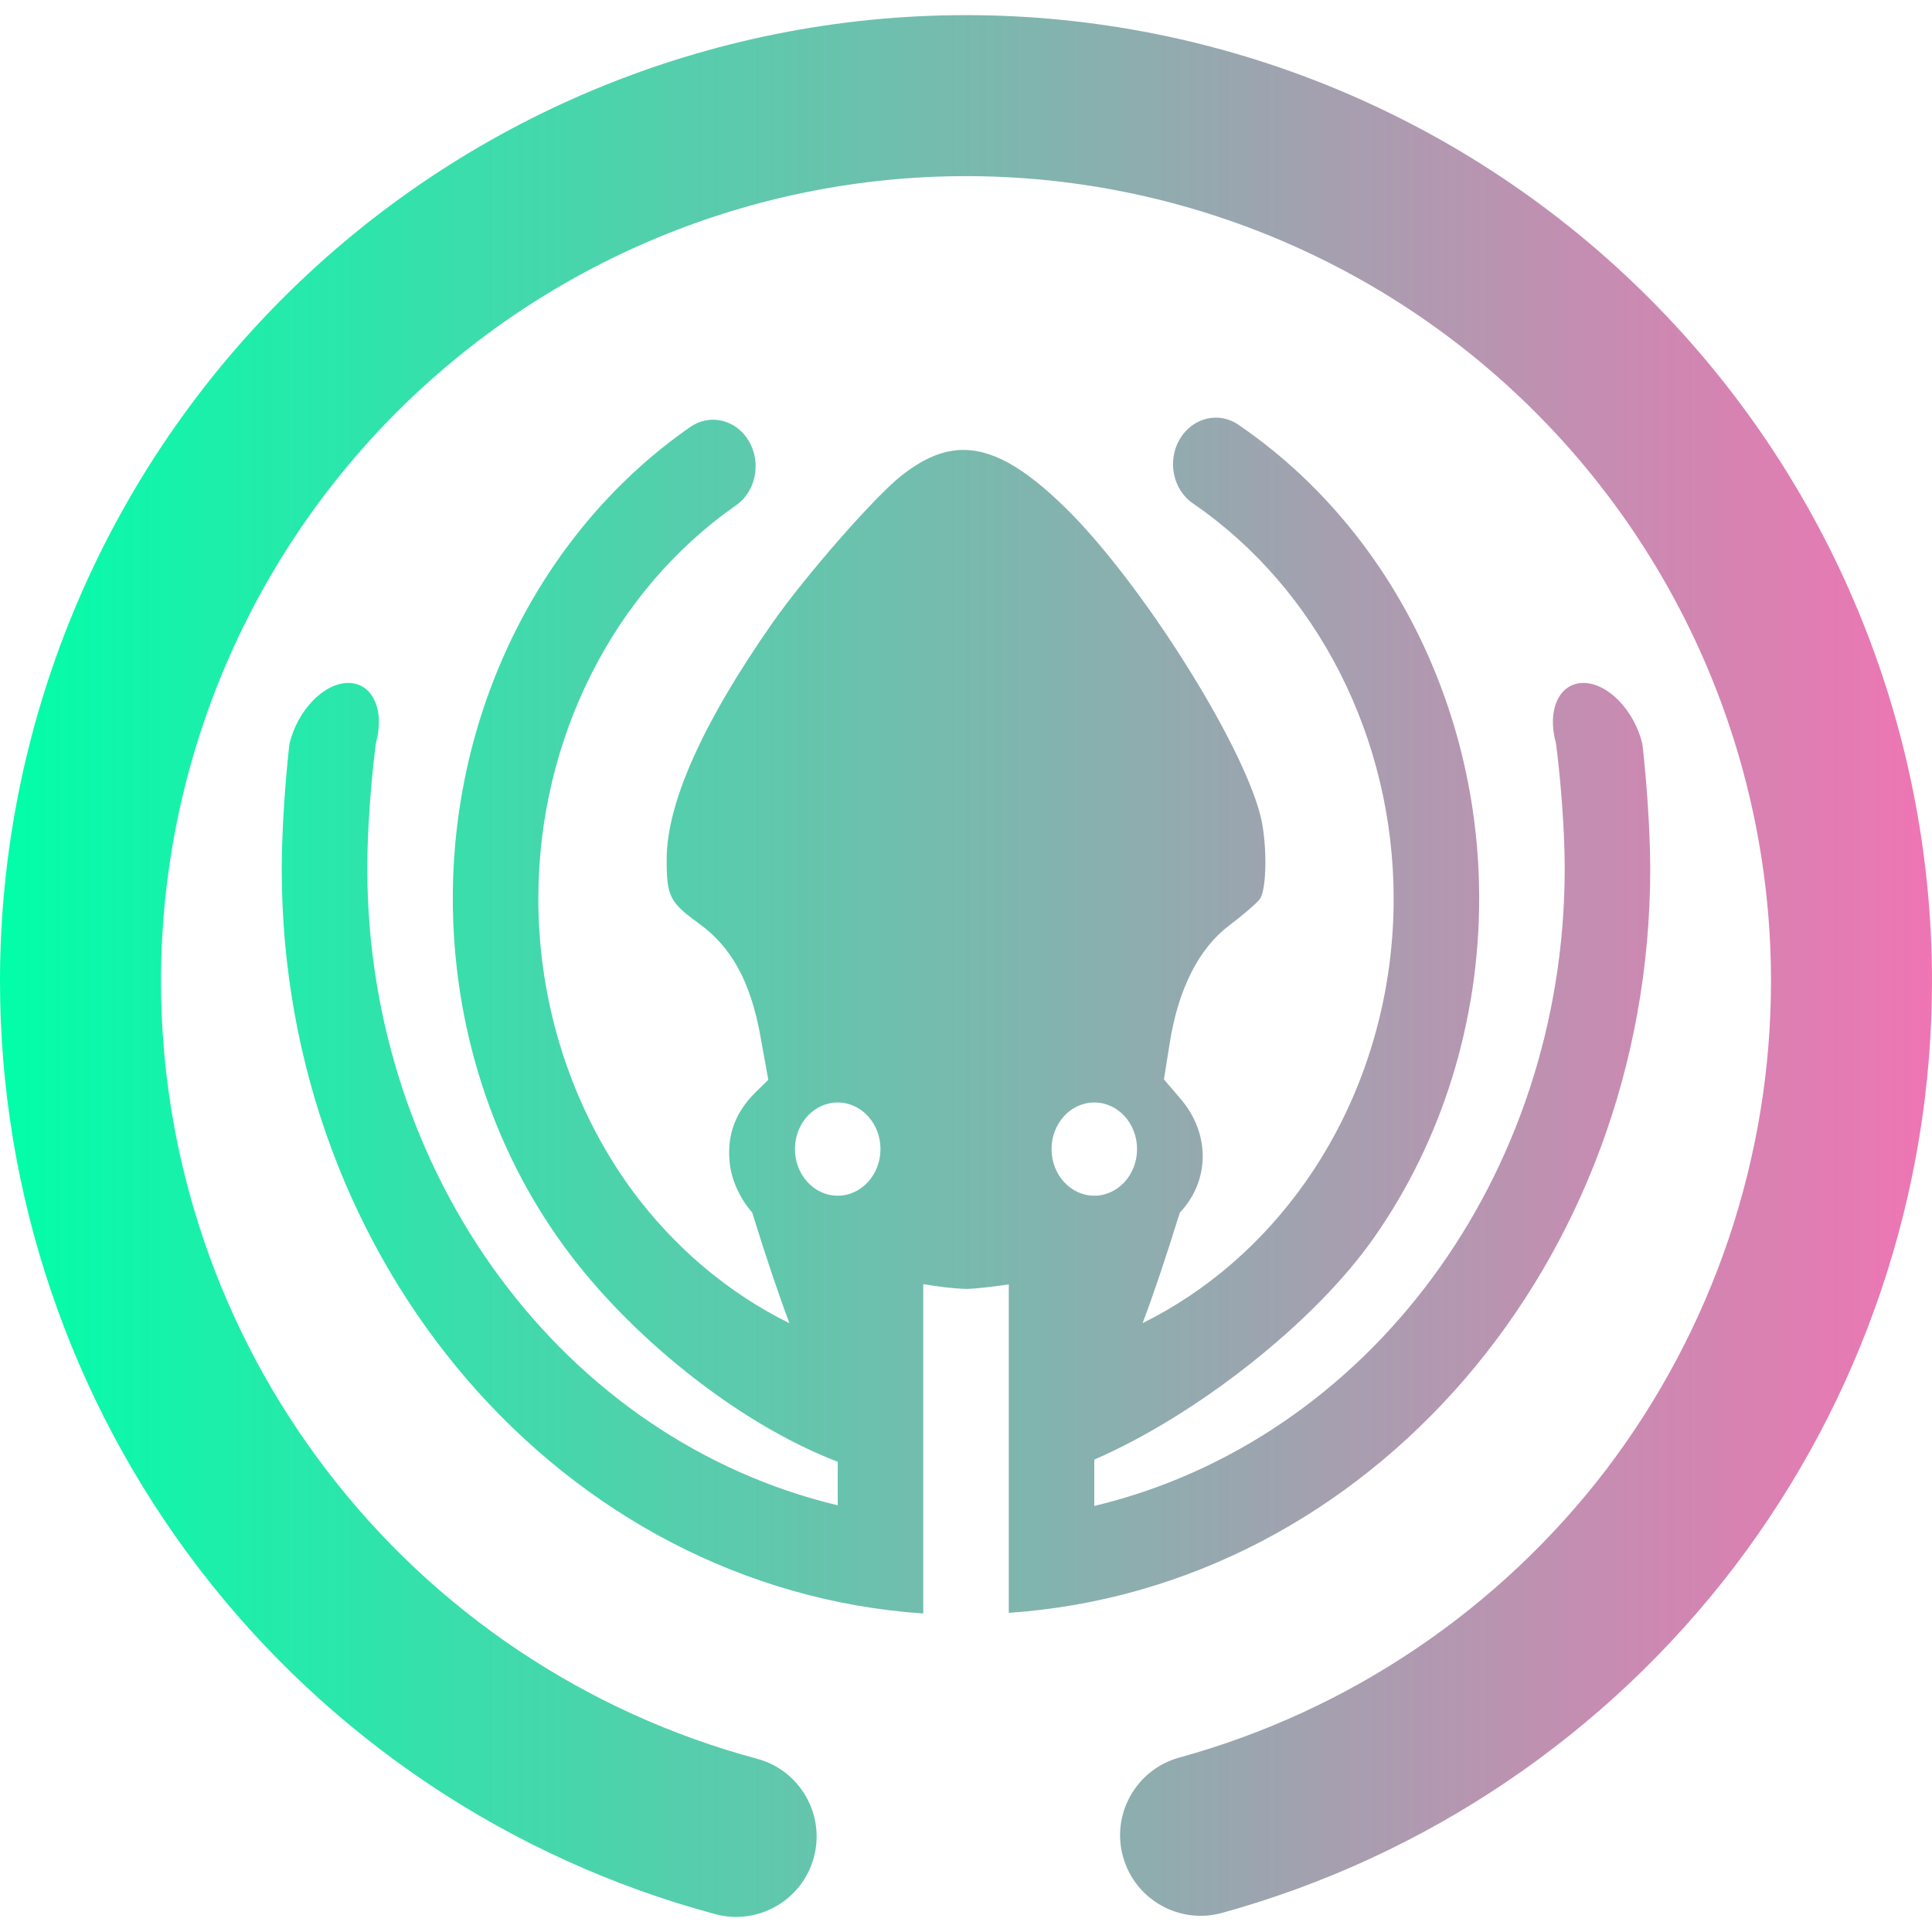 <?xml version="1.0" encoding="UTF-8" standalone="no"?>
<!-- Generator: Gravit.io -->

<svg
   xmlns:dc="http://purl.org/dc/elements/1.1/"
   xmlns:cc="http://creativecommons.org/ns#"
   xmlns:rdf="http://www.w3.org/1999/02/22-rdf-syntax-ns#"
   xmlns:svg="http://www.w3.org/2000/svg"
   xmlns="http://www.w3.org/2000/svg"
   xmlns:sodipodi="http://sodipodi.sourceforge.net/DTD/sodipodi-0.dtd"
   xmlns:inkscape="http://www.inkscape.org/namespaces/inkscape"
   style="isolation:isolate"
   viewBox="0 0 36 36"
   width="48"
   height="48"
   version="1.1"
   id="svg9"
   sodipodi:docname="gitkraken.svg"
   inkscape:version="0.92.4 (5da689c313, 2019-01-14)">
  <defs
     id="defs13" />
  <sodipodi:namedview
     pagecolor="#ffffff"
     bordercolor="#666666"
     borderopacity="1"
     objecttolerance="10"
     gridtolerance="10"
     guidetolerance="10"
     inkscape:pageopacity="0"
     inkscape:pageshadow="2"
     inkscape:window-width="640"
     inkscape:window-height="480"
     id="namedview11"
     showgrid="false"
     inkscape:zoom="29.365243"
     inkscape:cx="25.325443"
     inkscape:cy="32"
     inkscape:current-layer="svg9"
     units="px" />
  <linearGradient
     id="_lgradient_10"
     x1="0"
     y1="0.5"
     x2="1"
     y2="0.5"
     gradientTransform="scale(48,47.249)"
     gradientUnits="userSpaceOnUse">
    <stop
       offset="0%"
       stop-opacity="1"
       style="stop-color:rgb(0,255,169)"
       id="stop2" />
    <stop
       offset="100%"
       stop-opacity="1"
       style="stop-color:rgb(240,116,179)"
       id="stop4" />
  </linearGradient>
  <g
     id="g826"
     transform="matrix(0.75,0,0,0.75,0,0.282)">
    <path
       id="path7"
       d="m 20.813,27.015 c 0.586,0 1.062,0.518 1.062,1.158 0,0.639 -0.476,1.158 -1.062,1.158 -0.587,0 -1.063,-0.519 -1.063,-1.158 0,-0.64 0.476,-1.158 1.063,-1.158 z m 6.375,0 c 0.586,0 1.062,0.518 1.062,1.158 0,0.639 -0.476,1.158 -1.062,1.158 -0.587,0 -1.063,-0.519 -1.063,-1.158 0,-0.64 0.476,-1.158 1.063,-1.158 z m -10e-4,8.872 c 2.522,-1.091 5.473,-3.399 6.949,-5.514 1.7,-2.42 2.614,-5.385 2.614,-8.431 0,-4.771 -2.263,-9.229 -5.982,-11.765 v 0 c -0.492,-0.339 -1.147,-0.176 -1.461,0.364 v 0 c -0.314,0.54 -0.164,1.254 0.335,1.593 v 0 0 c 3.092,2.119 4.983,5.836 4.983,9.82 0,2.536 -0.765,5.003 -2.178,7.018 -1.072,1.529 -2.469,2.738 -4.059,3.525 q 0.413,-1.096 0.924,-2.745 c 0.734,-0.772 0.775,-1.939 0.025,-2.82 l -0.419,-0.491 0.143,-0.9 c 0.212,-1.341 0.72,-2.349 1.471,-2.918 0.339,-0.257 0.683,-0.551 0.764,-0.656 0.182,-0.235 0.191,-1.411 0.017,-2.088 -0.478,-1.856 -2.981,-5.809 -4.829,-7.625 -1.05,-1.031 -1.873,-1.5 -2.667,-1.447 -0.477,0.032 -0.942,0.252 -1.442,0.651 -0.668,0.533 -2.38,2.492 -3.19,3.651 -1.729,2.475 -2.622,4.475 -2.622,5.864 0,0.922 0.075,1.07 0.807,1.599 0.809,0.587 1.278,1.445 1.523,2.798 l 0.195,1.082 -0.307,0.3 c -0.505,0.497 -0.717,1.053 -0.655,1.728 0.041,0.464 0.26,0.922 0.562,1.269 q 0.512,1.652 0.925,2.75 v 0 0 c -1.519,-0.75 -2.866,-1.884 -3.922,-3.319 -1.498,-2.061 -2.316,-4.609 -2.316,-7.226 0,-3.961 1.859,-7.643 4.909,-9.774 v 0 c 0.492,-0.339 0.638,-1.052 0.324,-1.592 v 0 c -0.314,-0.54 -0.969,-0.699 -1.461,-0.354 v 0 c -3.666,2.548 -5.897,6.972 -5.897,11.708 0,3.162 0.978,6.219 2.784,8.674 1.583,2.162 4.243,4.35 6.779,5.326 v 1.081 C 14.001,35.394 9.141,28.826 9.125,21.225 9.127,19.656 9.338,18.095 9.338,18.095 9.567,17.266 9.259,16.592 8.653,16.592 v 0 c -0.607,0 -1.262,0.678 -1.462,1.513 0,0 -0.186,1.556 -0.191,3.12 0.003,9.781 6.981,17.874 15.938,18.486 v -8.184 c 0.366,0.062 0.729,0.111 1.084,0.12 0.369,-0.016 0.705,-0.065 1.041,-0.113 v 8.161 C 34.013,39.084 40.989,30.999 41,21.225 40.993,19.661 40.804,18.104 40.804,18.104 40.602,17.27 39.946,16.592 39.34,16.592 v 0 c -0.606,0 -0.912,0.674 -0.682,1.503 0,0 0.213,1.56 0.217,3.13 -0.01,7.607 -4.871,14.184 -11.688,15.814 z M 18.81,43.32 v 0 c 1.065,0.287 1.697,1.385 1.41,2.45 v 0 c -0.287,1.065 -1.385,1.697 -2.45,1.41 v 0 C 12.67,45.81 8.16,42.79 4.95,38.6 1.74,34.41 0,29.28 0,24 0,17.64 2.53,11.53 7.03,7.03 11.53,2.53 17.64,0 24,0 30.36,0 36.47,2.53 40.97,7.03 45.47,11.53 48,17.64 48,24 c 0,5.26 -1.73,10.37 -4.91,14.55 -3.19,4.18 -7.66,7.2 -12.73,8.6 v 0 c -1.065,0.293 -2.167,-0.335 -2.46,-1.4 v 0 c -0.293,-1.065 0.335,-2.167 1.4,-2.46 v 0 C 33.52,42.13 37.25,39.61 39.91,36.13 42.56,32.64 44,28.38 44,24 44,18.7 41.89,13.61 38.14,9.86 34.39,6.11 29.3,4 24,4 18.7,4 13.61,6.11 9.86,9.86 6.11,13.61 4,18.7 4,24 c 0,4.4 1.45,8.68 4.13,12.17 2.67,3.49 6.43,6.01 10.68,7.15 z"
       style="fill:url(#_lgradient_10);fill-rule:evenodd"
       inkscape:connector-curvature="0" />
  </g>
</svg>
